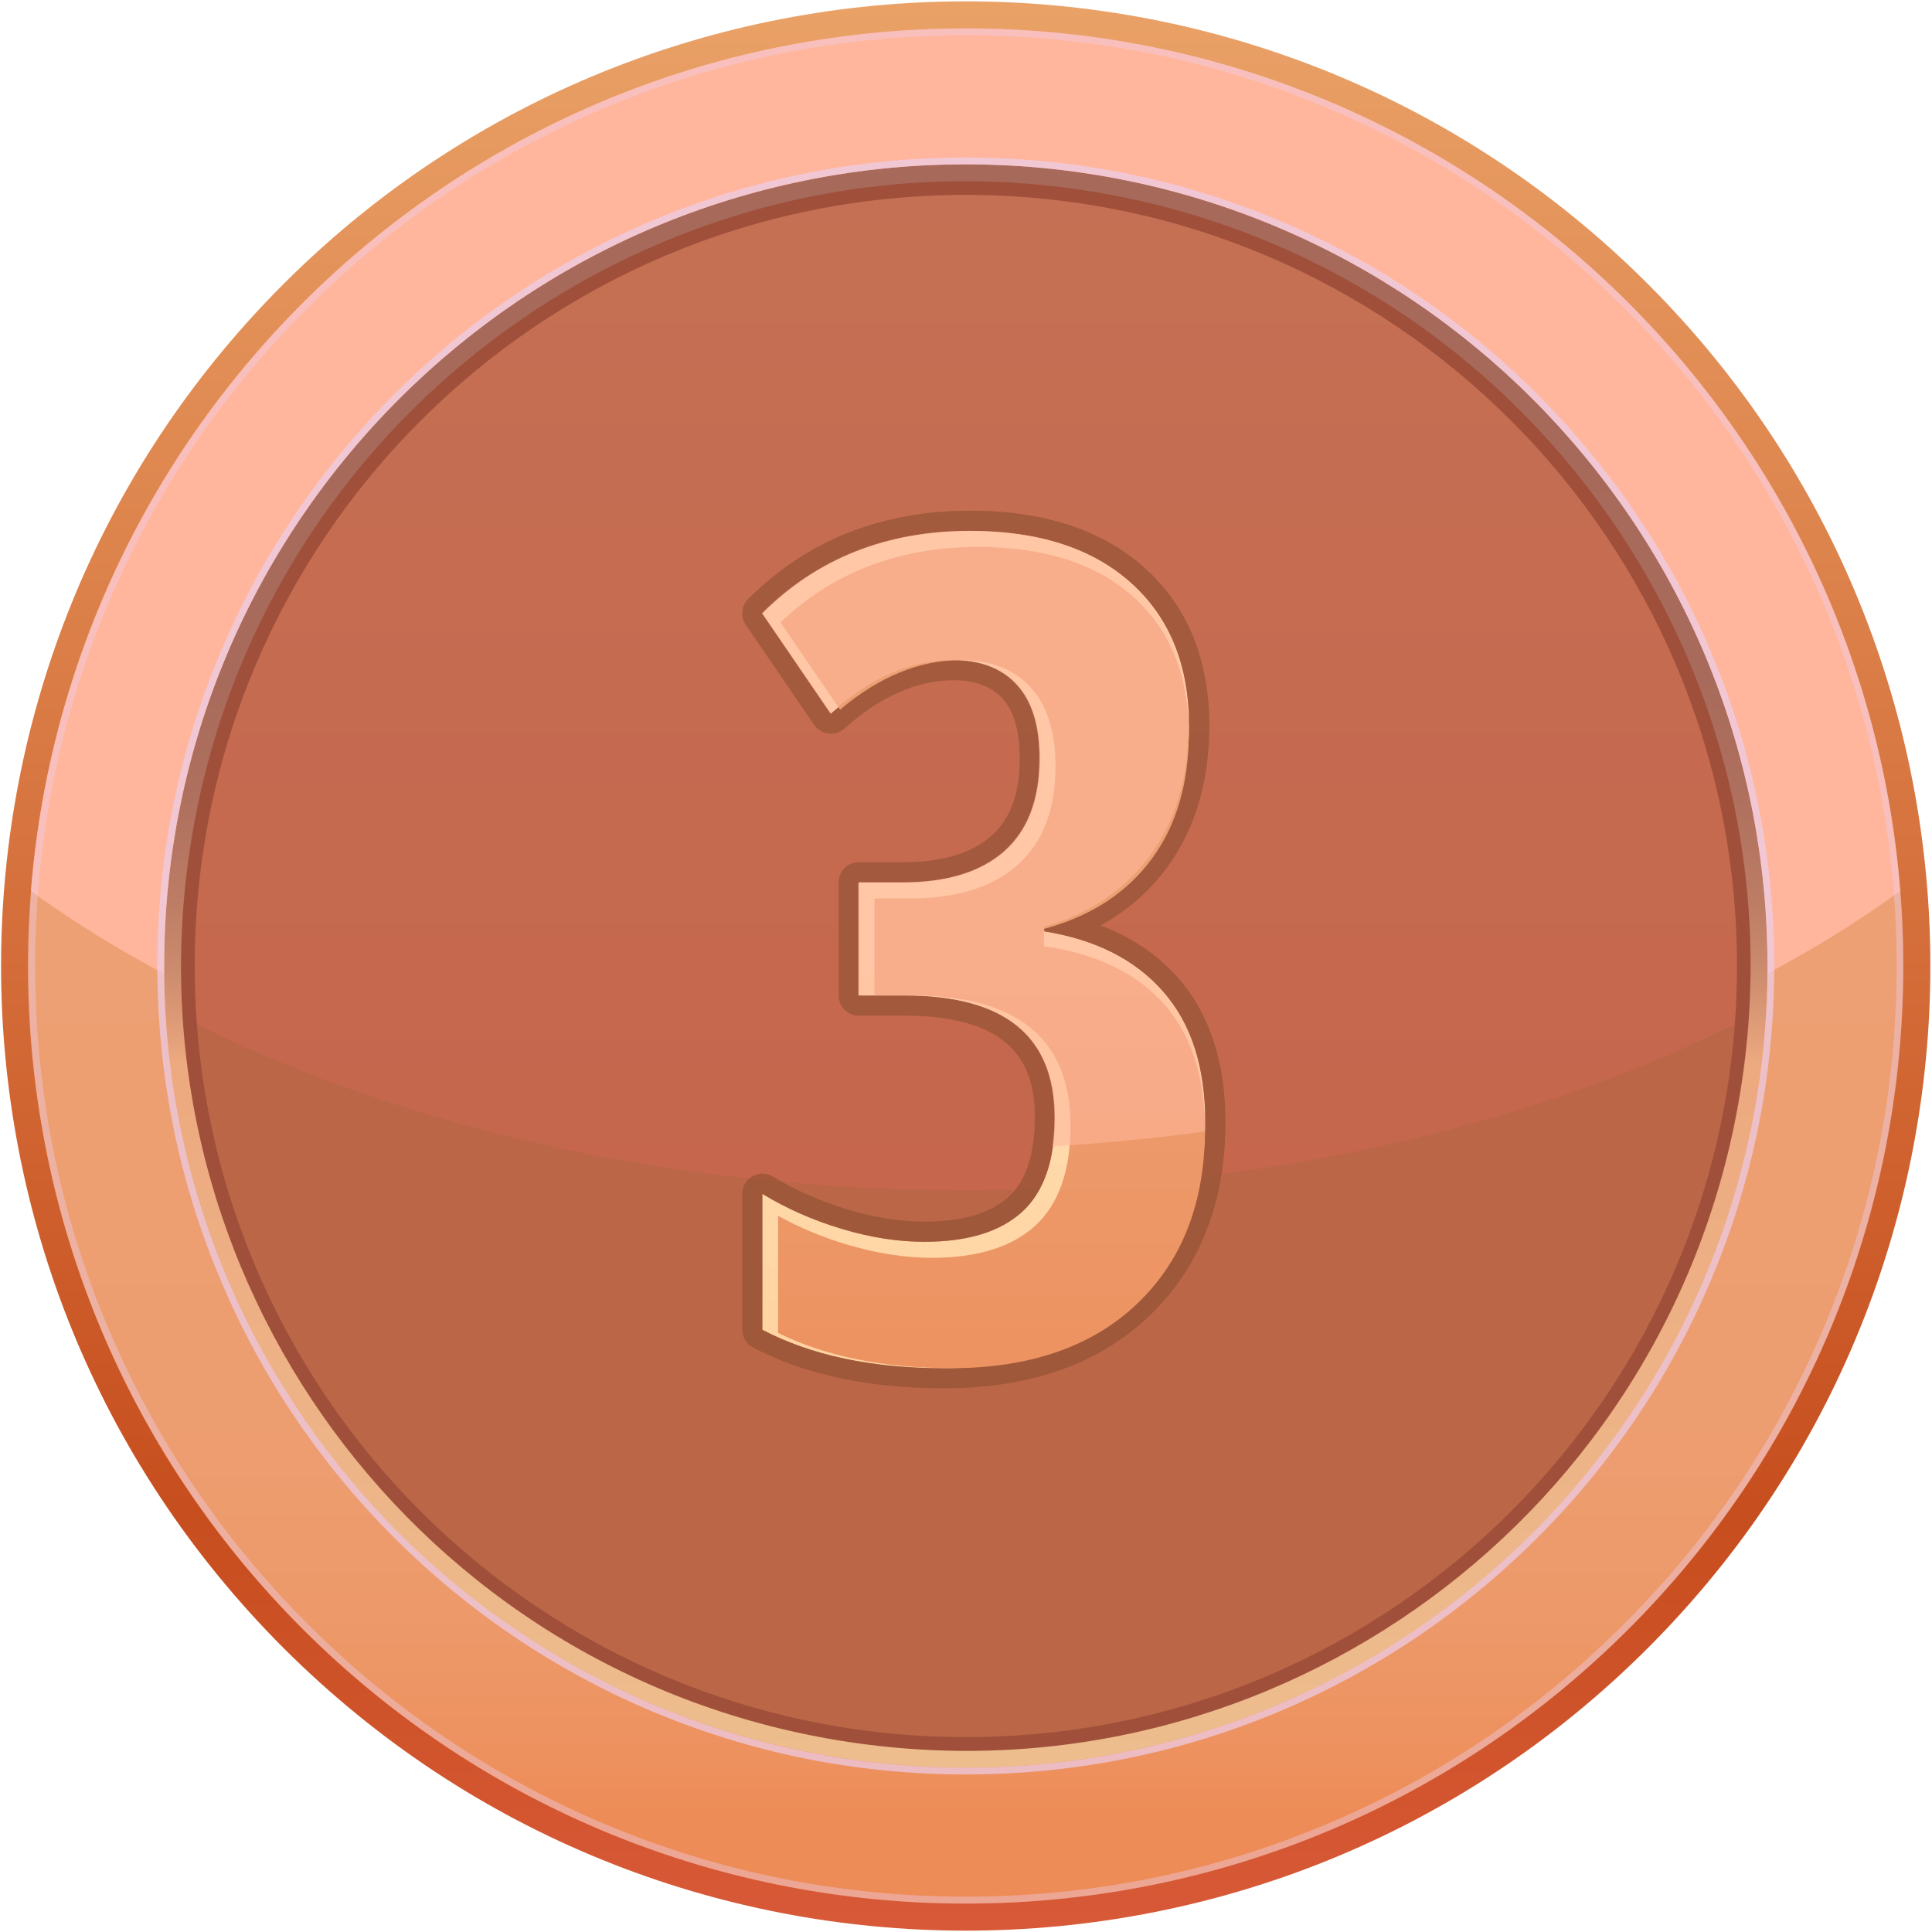 <svg width="20" height="20" viewBox="0 0 20 20" fill="none" xmlns="http://www.w3.org/2000/svg">
<g clip-path="url(#clip0_9025_168607)">
<path d="M17.058 17.061C20.958 13.161 20.958 6.839 17.058 2.939C13.158 -0.961 6.836 -0.961 2.936 2.939C-0.964 6.839 -0.964 13.161 2.936 17.061C6.836 20.961 13.158 20.961 17.058 17.061Z" fill="url(#paint0_linear_9025_168607)"/>
<path d="M16.858 16.863C20.649 13.073 20.649 6.927 16.858 3.137C13.068 -0.653 6.923 -0.653 3.132 3.137C-0.658 6.927 -0.658 13.073 3.132 16.863C6.923 20.653 13.068 20.653 16.858 16.863Z" fill="url(#paint1_linear_9025_168607)"/>
<path d="M9.995 11.97C13.886 11.97 17.364 10.901 19.67 9.224C19.274 4.227 15.094 0.294 9.995 0.294C4.896 0.294 0.716 4.227 0.32 9.224C2.626 10.901 6.104 11.97 9.995 11.97Z" fill="#FFB69C"/>
<path d="M15.867 15.868C19.107 12.627 19.107 7.373 15.867 4.132C12.626 0.891 7.371 0.891 4.13 4.132C0.889 7.373 0.889 12.627 4.13 15.868C7.371 19.109 12.626 19.109 15.867 15.868Z" fill="url(#paint2_linear_9025_168607)"/>
<g style="mix-blend-mode:overlay" opacity="0.7">
<path d="M9.998 1.701C14.581 1.701 18.297 5.417 18.297 10C18.297 14.583 14.581 18.299 9.998 18.299C5.415 18.299 1.699 14.583 1.699 10C1.699 5.417 5.415 1.701 9.998 1.701ZM9.998 1.631C8.868 1.631 7.772 1.852 6.74 2.289C5.744 2.71 4.849 3.314 4.08 4.082C3.312 4.851 2.708 5.746 2.287 6.742C1.85 7.774 1.629 8.87 1.629 10C1.629 11.13 1.85 12.226 2.287 13.258C2.708 14.254 3.312 15.149 4.08 15.918C4.849 16.686 5.744 17.29 6.74 17.712C7.772 18.148 8.868 18.369 9.998 18.369C11.128 18.369 12.224 18.148 13.256 17.712C14.252 17.29 15.147 16.686 15.916 15.918C16.684 15.149 17.288 14.254 17.709 13.258C18.146 12.226 18.367 11.13 18.367 10C18.367 8.87 18.146 7.774 17.709 6.742C17.288 5.746 16.684 4.851 15.916 4.082C15.147 3.314 14.252 2.71 13.256 2.289C12.224 1.852 11.128 1.631 9.998 1.631Z" fill="#EDCEED"/>
</g>
<path d="M18.028 11.226C18.705 6.791 15.659 2.647 11.224 1.97C6.789 1.293 2.645 4.34 1.968 8.775C1.291 13.21 4.337 17.354 8.772 18.031C13.207 18.708 17.351 15.661 18.028 11.226Z" fill="#A0503A"/>
<path d="M9.998 17.982C14.407 17.982 17.981 14.409 17.981 10C17.981 5.591 14.407 2.018 9.998 2.018C5.59 2.018 2.016 5.591 2.016 10C2.016 14.409 5.59 17.982 9.998 17.982Z" fill="#BC6648"/>
<g style="mix-blend-mode:overlay" opacity="0.4">
<path d="M9.999 0.365C11.299 0.365 12.561 0.62 13.749 1.122C14.896 1.607 15.927 2.302 16.811 3.187C17.696 4.071 18.391 5.102 18.877 6.249C19.379 7.437 19.634 8.699 19.634 10C19.634 11.3 19.379 12.562 18.877 13.75C18.392 14.897 17.697 15.928 16.811 16.812C15.927 17.697 14.896 18.392 13.749 18.877C12.561 19.38 11.299 19.634 9.999 19.634C8.698 19.634 7.436 19.38 6.248 18.877C5.101 18.392 4.07 17.697 3.186 16.812C2.301 15.928 1.606 14.897 1.121 13.75C0.618 12.562 0.364 11.3 0.364 10C0.364 8.699 0.618 7.437 1.121 6.249C1.606 5.102 2.3 4.071 3.186 3.187C4.07 2.302 5.101 1.607 6.248 1.122C7.436 0.62 8.698 0.365 9.999 0.365ZM9.999 0.295C4.638 0.294 0.293 4.64 0.293 10C0.293 15.36 4.638 19.706 9.999 19.706C15.359 19.706 19.704 15.36 19.704 10C19.704 4.64 15.359 0.294 9.999 0.294V0.295Z" fill="#EDCEED"/>
</g>
<g style="mix-blend-mode:screen" opacity="0.2">
<path d="M17.958 10.604C17.973 10.405 17.981 10.203 17.981 10C17.981 5.592 14.406 2.018 9.998 2.018C5.59 2.018 2.016 5.592 2.016 10C2.016 10.203 2.024 10.405 2.038 10.604C4.206 11.677 6.977 12.321 9.998 12.321C13.019 12.321 15.79 11.677 17.958 10.604Z" fill="url(#paint3_linear_9025_168607)"/>
</g>
<path d="M12.309 7.514C12.309 8.044 12.178 8.489 11.916 8.849C11.655 9.208 11.286 9.457 10.809 9.596V9.642C11.34 9.727 11.75 9.934 12.04 10.265C12.331 10.596 12.476 11.046 12.476 11.615C12.476 12.391 12.235 13.01 11.752 13.472C11.27 13.933 10.61 14.164 9.771 14.164C9.025 14.164 8.399 14.031 7.891 13.766V12.359C8.145 12.513 8.42 12.634 8.716 12.722C9.012 12.811 9.296 12.855 9.569 12.855C10.015 12.855 10.352 12.752 10.578 12.547C10.805 12.341 10.919 12.015 10.919 11.569C10.919 10.727 10.401 10.306 9.367 10.306H8.889V9.135H9.344C9.802 9.135 10.152 9.028 10.397 8.813C10.641 8.597 10.763 8.276 10.763 7.849C10.763 7.515 10.685 7.262 10.53 7.091C10.374 6.92 10.154 6.834 9.869 6.834C9.434 6.834 9.012 7.019 8.6 7.388L7.891 6.35C8.46 5.781 9.177 5.496 10.042 5.496C10.753 5.496 11.309 5.676 11.709 6.035C12.109 6.395 12.308 6.888 12.308 7.515L12.309 7.514Z" fill="url(#paint4_linear_9025_168607)"/>
<g opacity="0.6">
<path d="M10.044 5.495C10.755 5.495 11.31 5.675 11.71 6.034C12.111 6.394 12.31 6.887 12.31 7.514C12.31 8.044 12.179 8.489 11.918 8.849C11.657 9.208 11.287 9.457 10.811 9.596V9.642C11.341 9.727 11.752 9.934 12.042 10.265C12.332 10.596 12.477 11.046 12.477 11.615C12.477 12.391 12.236 13.01 11.754 13.472C11.271 13.933 10.611 14.164 9.773 14.164C9.027 14.164 8.4 14.031 7.893 13.766V12.359C8.146 12.513 8.421 12.634 8.717 12.722C9.013 12.811 9.298 12.855 9.571 12.855C10.017 12.855 10.353 12.752 10.58 12.547C10.806 12.341 10.92 12.015 10.92 11.569C10.92 10.727 10.403 10.306 9.369 10.306H8.89V9.135H9.346C9.803 9.135 10.154 9.028 10.398 8.813C10.642 8.597 10.764 8.276 10.764 7.849C10.764 7.515 10.687 7.262 10.531 7.091C10.375 6.92 10.155 6.834 9.87 6.834C9.436 6.834 9.013 7.019 8.602 7.388L7.892 6.35C8.461 5.781 9.178 5.496 10.043 5.496L10.044 5.495ZM10.044 5.286C9.125 5.286 8.352 5.594 7.745 6.201C7.674 6.272 7.663 6.384 7.72 6.467L8.429 7.505C8.463 7.554 8.517 7.587 8.577 7.594C8.585 7.595 8.594 7.596 8.602 7.596C8.653 7.596 8.703 7.577 8.741 7.542C9.111 7.21 9.491 7.042 9.871 7.042C10.096 7.042 10.261 7.104 10.377 7.23C10.496 7.361 10.556 7.569 10.556 7.848C10.556 8.216 10.46 8.48 10.26 8.655C10.057 8.835 9.749 8.926 9.346 8.926H8.89C8.775 8.926 8.682 9.019 8.682 9.134V10.305C8.682 10.421 8.775 10.514 8.89 10.514H9.369C10.572 10.514 10.712 11.116 10.712 11.568C10.712 11.951 10.62 12.228 10.44 12.391C10.254 12.56 9.961 12.646 9.571 12.646C9.319 12.646 9.052 12.604 8.777 12.521C8.5 12.438 8.238 12.324 8.001 12.18C7.968 12.159 7.931 12.149 7.893 12.149C7.857 12.149 7.822 12.158 7.791 12.176C7.725 12.213 7.684 12.283 7.684 12.358V13.765C7.684 13.843 7.727 13.914 7.796 13.95C8.331 14.23 8.996 14.372 9.773 14.372C10.662 14.372 11.377 14.12 11.898 13.622C12.421 13.122 12.686 12.446 12.686 11.614C12.686 10.996 12.522 10.496 12.199 10.127C11.988 9.886 11.718 9.703 11.395 9.58C11.673 9.426 11.904 9.223 12.087 8.972C12.374 8.577 12.519 8.087 12.519 7.514C12.519 6.828 12.294 6.278 11.85 5.879C11.413 5.486 10.805 5.286 10.044 5.286L10.044 5.286Z" fill="#8C4F30"/>
</g>
<path d="M9.851 14.163C9.144 14.163 8.54 14.04 8.055 13.798V12.586C8.278 12.709 8.519 12.81 8.772 12.885C9.074 12.975 9.37 13.021 9.649 13.021C10.114 13.021 10.473 12.91 10.714 12.691C10.958 12.469 11.082 12.12 11.082 11.651C11.082 10.758 10.532 10.305 9.447 10.305H9.052V9.301H9.424C9.901 9.301 10.273 9.185 10.532 8.957C10.794 8.726 10.927 8.382 10.927 7.932C10.927 7.577 10.841 7.303 10.671 7.117C10.5 6.929 10.257 6.833 9.949 6.833C9.521 6.833 9.1 7.005 8.697 7.346L8.08 6.443C8.623 5.925 9.31 5.662 10.123 5.662C10.809 5.662 11.351 5.836 11.734 6.18C12.113 6.521 12.306 6.998 12.306 7.597C12.306 8.107 12.179 8.54 11.929 8.883C11.68 9.225 11.323 9.466 10.866 9.599L10.806 9.616V9.796L10.876 9.807C11.384 9.889 11.783 10.089 12.058 10.403C12.333 10.716 12.473 11.152 12.473 11.697C12.473 12.447 12.238 13.051 11.774 13.494C11.31 13.938 10.663 14.163 9.851 14.163V14.163Z" fill="url(#paint5_linear_9025_168607)"/>
<path opacity="0.6" d="M12.47 11.713C12.47 11.68 12.472 11.648 12.472 11.614C12.472 11.045 12.326 10.595 12.036 10.265C11.746 9.934 11.336 9.727 10.805 9.642V9.595C11.282 9.457 11.651 9.208 11.912 8.848C12.174 8.489 12.304 8.044 12.304 7.513C12.304 6.886 12.104 6.393 11.705 6.034C11.305 5.674 10.749 5.495 10.038 5.495C9.173 5.495 8.456 5.78 7.887 6.348L8.596 7.386C9.007 7.017 9.43 6.833 9.865 6.833C10.149 6.833 10.37 6.918 10.525 7.089C10.681 7.261 10.759 7.513 10.759 7.848C10.759 8.274 10.637 8.595 10.393 8.811C10.149 9.026 9.798 9.134 9.34 9.134H8.885V10.304H9.363C10.397 10.304 10.915 10.725 10.915 11.567C10.915 11.674 10.908 11.774 10.895 11.867C11.431 11.835 11.956 11.784 12.47 11.713L12.47 11.713Z" fill="#FFB69C"/>
</g>
<defs>
<linearGradient id="paint0_linear_9025_168607" x1="9.997" y1="-1.604" x2="9.997" y2="26.775" gradientUnits="userSpaceOnUse">
<stop stop-color="#EDAA6E"/>
<stop offset="0.61" stop-color="#C74E1E"/>
<stop offset="0.71" stop-color="#D2552F"/>
<stop offset="0.9" stop-color="#E86451"/>
</linearGradient>
<linearGradient id="paint1_linear_9025_168607" x1="9.995" y1="0.013" x2="9.995" y2="18.786" gradientUnits="userSpaceOnUse">
<stop offset="0.49" stop-color="#EDA073"/>
<stop offset="0.78" stop-color="#ED9E71"/>
<stop offset="0.89" stop-color="#ED996A"/>
<stop offset="0.97" stop-color="#ED915E"/>
<stop offset="1" stop-color="#ED8C57"/>
</linearGradient>
<linearGradient id="paint2_linear_9025_168607" x1="9.998" y1="3.178" x2="9.998" y2="19.155" gradientUnits="userSpaceOnUse">
<stop stop-color="#A7695A"/>
<stop offset="0.24" stop-color="#A86A5A"/>
<stop offset="0.32" stop-color="#AF705E"/>
<stop offset="0.38" stop-color="#BB7B64"/>
<stop offset="0.43" stop-color="#CC8B6D"/>
<stop offset="0.47" stop-color="#E29E79"/>
<stop offset="0.49" stop-color="#EDA97F"/>
<stop offset="0.94" stop-color="#EDBD8D"/>
</linearGradient>
<linearGradient id="paint3_linear_9025_168607" x1="9.998" y1="12.583" x2="9.998" y2="0.475" gradientUnits="userSpaceOnUse">
<stop stop-color="#ED635C"/>
<stop offset="1" stop-color="#ED9C86"/>
</linearGradient>
<linearGradient id="paint4_linear_9025_168607" x1="10.183" y1="18.672" x2="10.183" y2="1.616" gradientUnits="userSpaceOnUse">
<stop stop-color="#FFCC97"/>
<stop offset="0.19" stop-color="#FFCF9C"/>
<stop offset="0.42" stop-color="#FFDAAB"/>
<stop offset="0.51" stop-color="#FFE0B3"/>
</linearGradient>
<linearGradient id="paint5_linear_9025_168607" x1="10.264" y1="18.585" x2="10.264" y2="1.858" gradientUnits="userSpaceOnUse">
<stop stop-color="#ED8C57"/>
<stop offset="0.19" stop-color="#ED8F5C"/>
<stop offset="0.43" stop-color="#ED9A6B"/>
<stop offset="0.51" stop-color="#EDA073"/>
</linearGradient>
<clipPath id="clip0_9025_168607">
<rect width="20" height="20" fill="white"/>
</clipPath>
</defs>
</svg>
